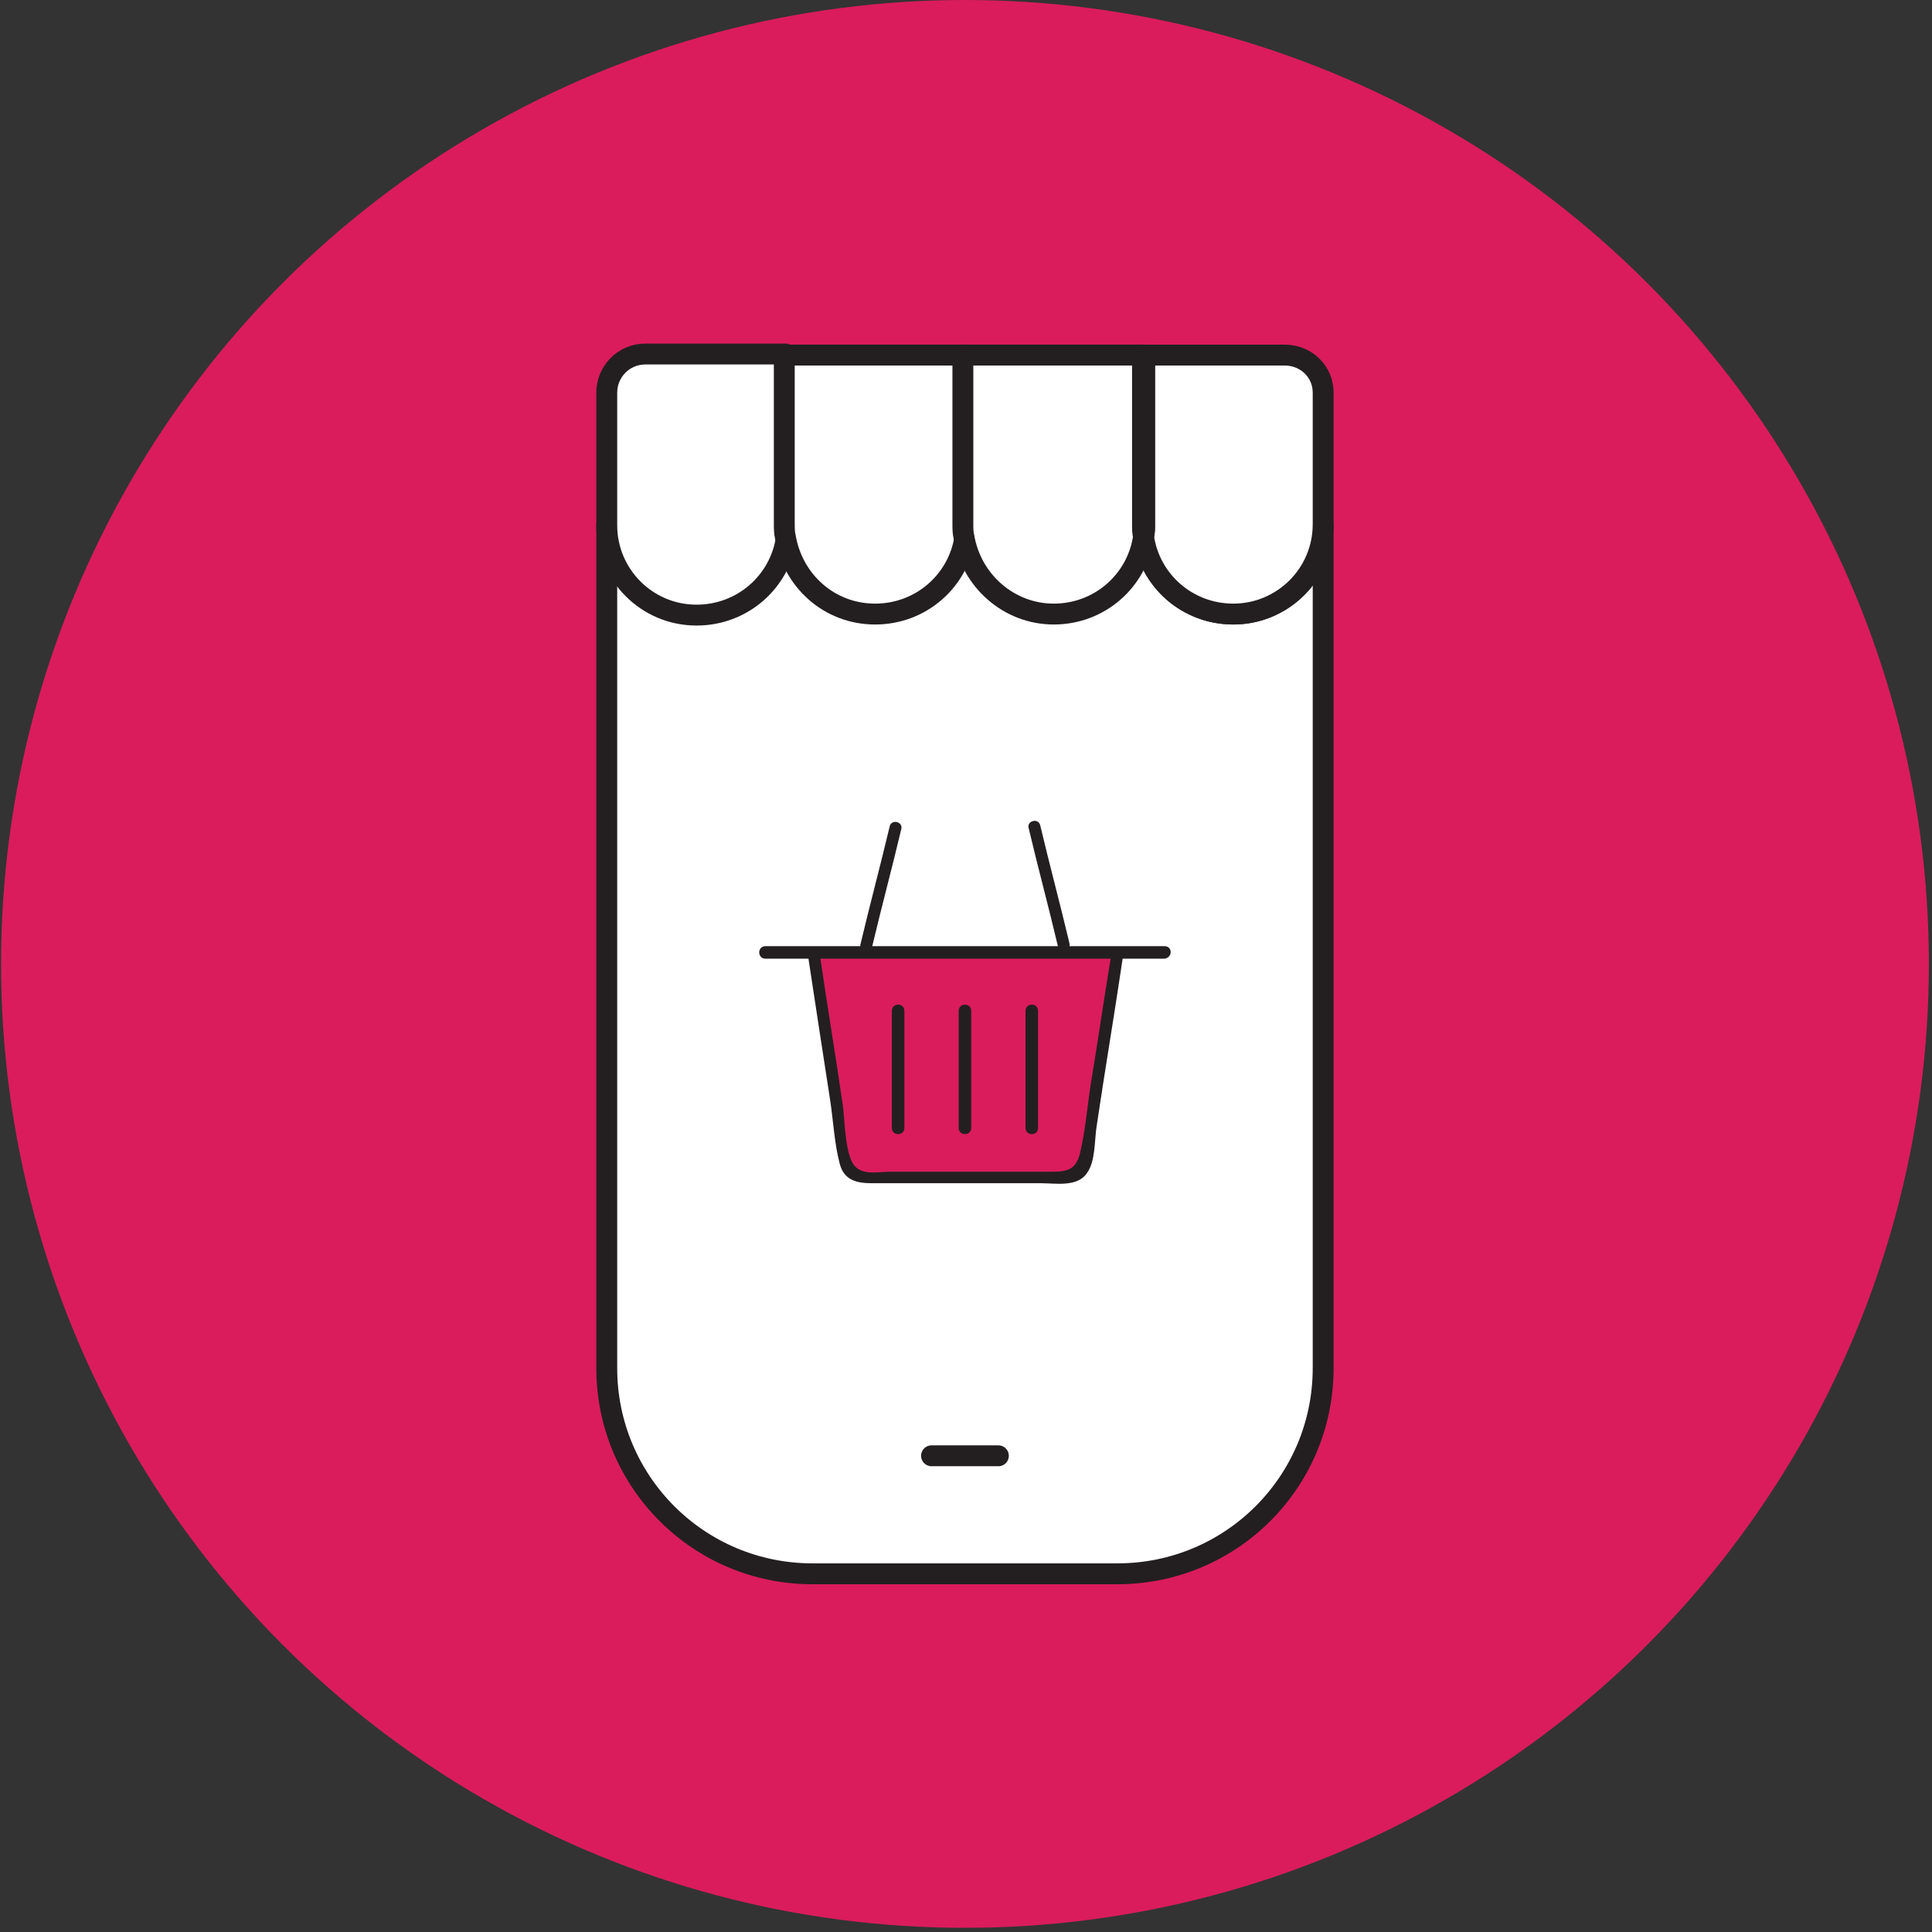 <?xml version="1.0" encoding="utf-8"?>
<!-- Generator: Adobe Illustrator 25.2.1, SVG Export Plug-In . SVG Version: 6.00 Build 0)  -->
<svg version="1.1" id="Layer_1" xmlns="http://www.w3.org/2000/svg" xmlns:xlink="http://www.w3.org/1999/xlink" x="0px" y="0px"
	 viewBox="0 0 185 185" style="enable-background:new 0 0 185 185;" xml:space="preserve">
<rect x="0" y="0" width="185" height="185" fill="#333333" stroke="none"/>
<style type="text/css">
	.st0{display:none;}
	.st1{display:inline;fill:#F7941D;}
	.st2{display:inline;}
	.st3{fill:#FFFFFF;stroke:#231F20;stroke-width:2;stroke-miterlimit:10;}
	.st4{display:inline;fill:#F7941D;stroke:#231F20;stroke-width:2;stroke-miterlimit:10;}
	.st5{display:inline;fill:#FFFFFF;stroke:#231F20;stroke-width:2;stroke-miterlimit:10;}
	.st6{display:inline;fill:#DA1C5C;}
	.st7{fill:none;stroke:#231F20;stroke-width:2;stroke-miterlimit:10;}
	.st8{fill:none;stroke:#231F20;stroke-width:2;stroke-linejoin:round;stroke-miterlimit:10;}
	.st9{fill:#DA1C5C;}
	.st10{fill:#FFFFFF;stroke:#231F20;stroke-width:2;stroke-linecap:round;stroke-linejoin:round;stroke-miterlimit:10;}
	.st11{fill:#231F20;}
	.st12{fill:none;stroke:#231F20;stroke-width:2;stroke-linecap:round;stroke-linejoin:round;stroke-miterlimit:10;}
	.st13{display:inline;fill:none;stroke:#231F20;stroke-width:2;stroke-linecap:round;stroke-linejoin:round;stroke-miterlimit:10;}
	
		.st14{display:inline;fill:#FFFFFF;stroke:#231F20;stroke-width:2;stroke-linecap:round;stroke-linejoin:round;stroke-miterlimit:10;}
</style>
<g class="st0">
	<circle class="st1" cx="92.4" cy="92.3" r="92.3"/>
	<g class="st2">
		<path class="st3" d="M155.3,133.3c-0.1,1-0.2,1.9-0.4,2.9c-0.1,1-0.7,1.7-1.7,2.1c-2.3,0.9-4.5,1.9-6.7,2.9
			c-2.6,1.2-3.1,2.1-2.4,4.9c0.1,0.4,0.2,0.9,0.4,1.3c0.4,1.4-0.2,2.4-1.5,2.9c-0.1,0.1-0.3,0.1-0.4,0.2h-0.3
			c-0.2-0.1-0.4-0.2-0.7-0.2c-3.8-0.2-7.6-0.4-11.5-0.7c-4.4-0.2-8.9-0.6-13.2-1.5c-3.6-0.8-5.7-3.1-6.2-6.8
			c-0.1-1.1-0.3-2.2-0.6-3.2c-0.3-1.2-0.8-1.4-1.8-0.8c-1.7,0.9-3.4,1.9-5.2,2.7c-6.4,2.6-12.6,1.8-18.3-2c-1-0.7-1.8-1.9-2.8-2.6
			c-1.9-1.4-4-2.6-6-3.8c-0.4-0.2-0.8-0.5-1.1-0.7c-1.2-0.8-1.9-1.9-2.2-3.3c-0.3-1.3-0.7-2.6-1.3-3.7c-1.6-2.9-3.6-5.5-6.1-7.8
			c-1.1-1-2.3-1.4-3.8-0.9c-0.8,0.3-1.6,0.4-2.4,0.5c-2.7,0.6-5-1.2-5.8-3.4c-0.4-1.1-0.4-2.2-0.7-3.3c-0.1-0.3-0.1-0.8-0.4-1
			c-1.3-1.1-1.5-2.6-1.3-4.1c0.1-0.8,0.3-1.7,0.6-2.5c0.3-0.7,0.1-1.2-0.4-1.8c-1.4-1.4-2.8-2.9-4.3-4.4c-2.1-2.2-4.3-4.4-6.4-6.8
			c-3.6-4.1-3.4-7.8-0.1-11.9c1-1.2,2-2.5,3-3.7c0.4-0.5,0.5-1-0.2-1.3c-3.9-1.4-5.4-4.7-6.5-8.2c-1.1-3.5-2.1-7-2.8-10.6
			c-0.6-3.2-0.1-6.4,0.9-9.5c0.4-1.4,0.8-2.9,1.4-4.2c0.9-2,3.2-2.2,4.5-0.4c0.4,0.5,0.6,1.1,0.9,1.6c0.6,1.2,1.3,2.3,1.9,3.5
			c0.9,2,2.6,2.1,4.4,1.8c1.1-0.2,2.1-0.7,3.1-1.3c1.9-1.3,4-2.4,6-3.6c1-0.6,2-0.3,2.8,0.6c0.6,0.6,1.1,1.3,1.6,2
			c0.9,1.4,0.7,2.8,0.1,4.2c-0.3,0.7-0.7,1.3-1.2,2c0.5,0.2,1,0.5,1.5,0.7c1.8,0.7,2.6,1.9,2.7,3.7c0,0.8-0.2,1.7,0.2,2.2
			c0.4,0.5,1.3,0.6,2,0.8c1.6,0.6,3,1.6,4.2,2.7c0.7,0.6,1.3,1.2,2,1.8c1.6,1.6,3.6,2.1,5.8,2.2c3,0.1,5.9-0.3,8.7-1
			c0.2-0.1,0.5-0.1,0.7-0.1c1.1-0.1,1.8-0.5,2-1.7c0.1-1.1,1.2-1.7,2.2-1.5c1.3,0.3,2.1-0.4,3-1.2c0.7-0.7,1.4-1.4,2.1-2
			c1.6-1.3,3.4-2.1,5.5-2.2c0.3,0,0.7-0.3,0.9-0.5c0.5-0.9,1.3-1.3,2.3-1.3c1.7-0.1,3.3-0.2,5-0.2c1.1,0,2,0.4,2.6,1.4
			c0.2,0.5,0.6,0.7,1.1,0.9c0.5,0.2,1,0.6,1.3,1c0.5,0.7,1.1,1.2,2,1.3c3.9,0.5,7.4,2.1,10.3,4.8c1.2,1.1,2.3,1.4,3.8,1
			c0.6-0.2,1.4-0.1,2,0c1.6,0.3,2.5,1.2,3.1,2.7c0.9,2.9,1.4,5.8,1.1,8.8c-0.3,3.4-1.6,6.3-3.9,8.9c-0.3,0.3-0.5,0.8-0.5,1.2
			c0.1,1.1,0.2,2.2,0.4,3.3c0.3,1.3,0.3,2.6-0.2,3.9c-0.1,0.4-0.1,0.9,0,1.2c0.4,0.9,0.9,1.8,1.3,2.7c0.6,1.2,1.2,2.4,1,3.9
			c0,0.2,0.3,0.5,0.6,0.6c1.3,0.5,2.6,0.9,3.9,1.3c1.1,0.3,1.7,1,2,2.2c1,4.5,1.1,3.2-1.1,6.9c-0.8,1.2-1.5,2.5-2.1,3.8
			c-0.2,0.3-0.1,0.9,0.1,1.2c1.2,2.1,2.4,4.2,3.6,6.2c0.2,0.3,0.6,0.7,1,0.8c1.6,0.5,3.3,1,4.9,1.5c1.1,0.3,1.7,1.1,1.9,2.2
			c0.3,1.4,0.5,2.8,0.8,4.2c0.1,0.3,0.1,0.7,0.6,0.7C154.9,130.4,155.5,131.1,155.3,133.3z"/>
	</g>
	<path class="st4" d="M113.9,60.6c0,12.9-23.4,38.2-23.4,38.2S67.2,73.5,67.2,60.6s10.5-23.4,23.4-23.4S113.9,47.7,113.9,60.6z"/>
	<circle class="st5" cx="90.6" cy="59.8" r="10.5"/>
</g>
<g class="st0">
	<circle class="st6" cx="92.4" cy="92.3" r="92.3"/>
	<g class="st2">
		<path class="st3" d="M134.4,134.9c2.5,2.4,2.3,6.4-0.4,8.6c-2.5,2-5.2,3.9-8,5.6c-9.8,5.9-21.3,9.2-33.6,9.2
			c-36.4,0-65.9-29.5-65.9-65.9c0-11.9,3.2-23.1,8.7-32.7c1.6-2.8,3.4-5.5,5.4-8c2.1-2.7,6.1-2.8,8.5-0.4l6.6,6.4
			c2,2,2.4,5.2,0.6,7.5c-2.2,3-4.1,6.2-5.6,9.7c-2.1,5-3.3,10.5-3.5,16.2c-0.6,23.6,17.5,44.2,41,46.3c7.9,0.7,15.5-0.6,22.3-3.6
			c3.5-1.5,6.8-3.5,9.8-5.9c2.2-1.8,5.4-1.5,7.5,0.5L134.4,134.9z"/>
		<path class="st7" d="M52.4,40c11.1-8.5,24.9-13.5,40-13.5c36.4,0,65.9,29.5,65.9,65.9c0,13.7-4.2,26.3-11.3,36.8"/>
		<path class="st7" d="M131.7,114.7c3.8-6.6,5.9-14.2,5.9-22.4c0-25-20.3-45.2-45.2-45.2c-9.1,0-17.6,2.7-24.7,7.3"/>
		<line class="st7" x1="50.7" y1="74.9" x2="35.2" y2="59.6"/>
		<line class="st7" x1="126" y1="149" x2="110.5" y2="133.7"/>
		<path class="st7" d="M52.4,40"/>
		<path class="st7" d="M67.7,54.4"/>
		<path class="st8" d="M67.7,82.7c0.1-0.5,1-6.2,6.2-8.6c0.7-0.3,4.7-2.1,8.7,0c0.3,0.2,4.1,2.2,4.9,6c0.6,3-1.4,5-9.1,15
			c-2,2.6-7.8,10.1-9.9,12.5c-0.1,0.1,19.3,0,19.9,0h0"/>
		<polyline class="st8" points="111.2,109.2 111.2,73.5 93.9,96.7 93.9,99.4 117.1,99.4 		"/>
	</g>
</g>
<g>
	<circle class="st9" cx="92.4" cy="92.3" r="92.3"/>
	<g>
		<path class="st10" d="M126.7,50.2V131c0,10.9-8.8,19.7-19.7,19.7H77.8c-10.9,0-19.7-8.8-19.7-19.7V50.2c0,4.8,3.9,8.6,8.6,8.6
			c4.3,0,7.9-3.2,8.6-7.4c-0.1-0.4-0.1-0.8-0.1-1.3V34h34.4v16.2c0,0.4,0,0.8-0.1,1.2c0.6,4.2,4.2,7.4,8.6,7.4
			C122.8,58.8,126.7,55,126.7,50.2z"/>
		<g>
			<path class="st10" d="M75.3,51.5c-0.6,4.2-4.2,7.4-8.6,7.4c-4.8,0-8.6-3.9-8.6-8.6V37.6c0-2,1.6-3.7,3.7-3.7h13.4v16.2
				C75.2,50.6,75.2,51.1,75.3,51.5z"/>
			<path class="st10" d="M75.4,34v16.2c0,0.4,0,0.9-0.1,1.3c-0.1-0.4-0.1-0.8-0.1-1.3V34H75.4z"/>
			<path class="st10" d="M92.5,34v16.2c0,0.4,0,0.8-0.1,1.2c0,0,0,0,0,0c-0.6,4.2-4.2,7.4-8.6,7.4s-7.9-3.2-8.6-7.4
				c-0.1-0.4-0.1-0.8-0.1-1.3V34H92.5z"/>
			<path class="st10" d="M109.6,34v16.2c0,0.4,0,0.8-0.1,1.2c-0.6,4.2-4.2,7.4-8.6,7.4c-4.3,0-7.9-3.2-8.6-7.4
				c-0.1-0.4-0.1-0.8-0.1-1.3V34H109.6z"/>
			<path class="st10" d="M126.7,37.6v12.6c0,4.8-3.9,8.6-8.6,8.6c-4.4,0-8-3.2-8.6-7.4c0.1-0.4,0.1-0.8,0.1-1.2V34H123
				C125.1,34,126.7,35.6,126.7,37.6z"/>
			<path class="st10" d="M109.6,34v16.2c0,0.4,0,0.8-0.1,1.2c-0.1-0.4-0.1-0.8-0.1-1.2V34H109.6z"/>
		</g>
		<line class="st10" x1="89.2" y1="139.4" x2="95.6" y2="139.4"/>
	</g>
	<polygon class="st9" points="103.1,112.4 104.6,107.2 107.1,91.1 77.4,90.9 81.1,111.7 82.4,112.4 	"/>
	<g>
		<g>
			<line class="st11" x1="111.5" y1="91.1" x2="73.3" y2="91.1"/>
			<g>
				<path class="st11" d="M111.5,90.6c-12.7,0-25.5,0-38.2,0c-0.8,0-0.8,1.2,0,1.2c12.7,0,25.5,0,38.2,0
					C112.3,91.7,112.3,90.6,111.5,90.6L111.5,90.6z"/>
			</g>
		</g>
		<g>
			<g>
				<path class="st11" d="M106.4,91.5c-0.7,4.2-1.3,8.4-2,12.6c-0.3,2.1-0.5,4.3-1,6.4c-0.4,1.5-1.2,1.7-2.7,1.7
					c-5.1,0-10.3,0-15.4,0c-1.4,0-3.1,0.5-3.8-1.1c-0.6-1.5-0.6-3.7-0.8-5.3c-0.7-4.8-1.5-9.6-2.2-14.4c-0.1-0.7-1.2-0.4-1.1,0.3
					c0.7,4.6,1.4,9.2,2.1,13.7c0.3,2,0.4,4.1,0.9,6c0.4,1.6,1.6,1.9,3.1,1.9c5.4,0,10.8,0,16.2,0c1.4,0,3.5,0.4,4.4-1
					c0.8-1.1,0.7-3.1,0.9-4.4c0.8-5.4,1.7-10.7,2.5-16.1C107.6,91.1,106.5,90.8,106.4,91.5L106.4,91.5z"/>
			</g>
		</g>
		<g>
			<g>
				<path class="st11" d="M102.4,90.3c-0.9-3.8-1.9-7.5-2.8-11.3c-0.2-0.7-1.3-0.4-1.1,0.3c0.9,3.8,1.9,7.5,2.8,11.3
					C101.5,91.4,102.6,91.1,102.4,90.3L102.4,90.3z"/>
			</g>
		</g>
		<g>
			<g>
				<path class="st11" d="M83.5,90.7c0.9-3.8,1.9-7.5,2.8-11.3c0.2-0.7-0.9-1-1.1-0.3c-0.9,3.8-1.9,7.5-2.8,11.3
					C82.2,91.1,83.3,91.4,83.5,90.7L83.5,90.7z"/>
			</g>
		</g>
		<g>
			<g>
				<path class="st11" d="M98.2,96.8c0,3.7,0,7.5,0,11.2c0,0.8,1.2,0.8,1.2,0c0-3.7,0-7.5,0-11.2C99.4,96,98.2,96,98.2,96.8
					L98.2,96.8z"/>
			</g>
		</g>
		<g>
			<g>
				<path class="st11" d="M91.8,96.8c0,3.7,0,7.5,0,11.2c0,0.8,1.2,0.8,1.2,0c0-3.7,0-7.5,0-11.2C93,96,91.8,96,91.8,96.8L91.8,96.8
					z"/>
			</g>
		</g>
		<g>
			<g>
				<path class="st11" d="M85.4,96.8c0,3.7,0,7.5,0,11.2c0,0.8,1.2,0.8,1.2,0c0-3.7,0-7.5,0-11.2C86.6,96,85.4,96,85.4,96.8
					L85.4,96.8z"/>
			</g>
		</g>
	</g>
</g>
<g class="st0">
	<circle class="st1" cx="92.4" cy="92.3" r="92.3"/>
	<g class="st2">
		<path class="st3" d="M125.6,128.2h-13.4V56.5c0-3.5,2.8-6.3,6.3-6.3h0.9c3.5,0,6.3,2.8,6.3,6.3V128.2z"/>
		<path class="st3" d="M105.2,128.2H91.8V80.5c0-3.5,2.8-6.3,6.3-6.3h0.9c3.5,0,6.3,2.8,6.3,6.3V128.2z"/>
		<path class="st3" d="M84.9,128.2H71.5v-35c0-3.5,2.8-6.3,6.3-6.3h0.9c3.5,0,6.3,2.8,6.3,6.3V128.2z"/>
		<path class="st3" d="M64.1,128.2H51.5v-14.8c0-3.3,2.6-5.9,5.9-5.9h0.8c3.3,0,5.9,2.6,5.9,5.9V128.2z"/>
		<line class="st7" x1="134.1" y1="128.2" x2="42.1" y2="128.2"/>
		<g>
			<line class="st12" x1="123.9" y1="36.1" x2="39.7" y2="100.4"/>
			<polyline class="st12" points="116.3,36.9 124.4,35.8 121,43.1 			"/>
		</g>
	</g>
</g>
<g class="st0">
	<circle class="st6" cx="92.4" cy="92.3" r="92.3"/>
	<path class="st13" d="M68.2,107.4c7.3,0,11.9-1.9,14.7-4.3c4.9-4.2,4.6-9.9,4.6-9.9c23.5,0,21.3-12.3,21.3-12.3H73.2h-5"/>
	<path class="st14" d="M148.7,58.9v36.9c0,4.1-3.3,7.3-7.4,7.3H82.9c4.9-4.2,4.6-9.9,4.6-9.9c23.5,0,21.3-12.3,21.3-12.3H73.2V58.9
		c0-4.1,3.3-7.3,7.4-7.3h60.8C145.4,51.5,148.7,54.8,148.7,58.9z"/>
	<line class="st13" x1="73.2" y1="66.5" x2="55.2" y2="79.2"/>
	<path class="st13" d="M50.5,123.4h-7.8c-3.6,0-6.5-2.9-6.5-6.5V83.2c0-3.6,2.9-6.5,6.5-6.5h7.8c3.6,0,6.5,2.9,6.5,6.5v33.6
		C57,120.5,54.1,123.4,50.5,123.4z"/>
	<path class="st13" d="M135,103.1c0,0-0.1,8.3-6.7,8.3c-6.6,0-11.8,0-11.8,0"/>
	<path class="st13" d="M57,117.6c0,0,0,5.8,10.8,5.8s58,0,58,0s8-1.6,3.5-11.5"/>
	<g class="st2">
		<path class="st12" d="M128.5,64c0-0.2,0.5-3,3-4.2c0.3-0.2,2.3-1,4.3,0c0.2,0.1,2,1.1,2.4,2.9c0.3,1.5-0.7,2.5-4.4,7.3
			c-1,1.3-3.8,4.9-4.8,6.1c-0.1,0.1,9.4,0,9.7,0h0"/>
		<path class="st12" d="M118,76.2L118,76.2c0-4.9,1.7-9.6,4.9-13.3l2.6-3.1h-12.6"/>
	</g>
</g>
</svg>
